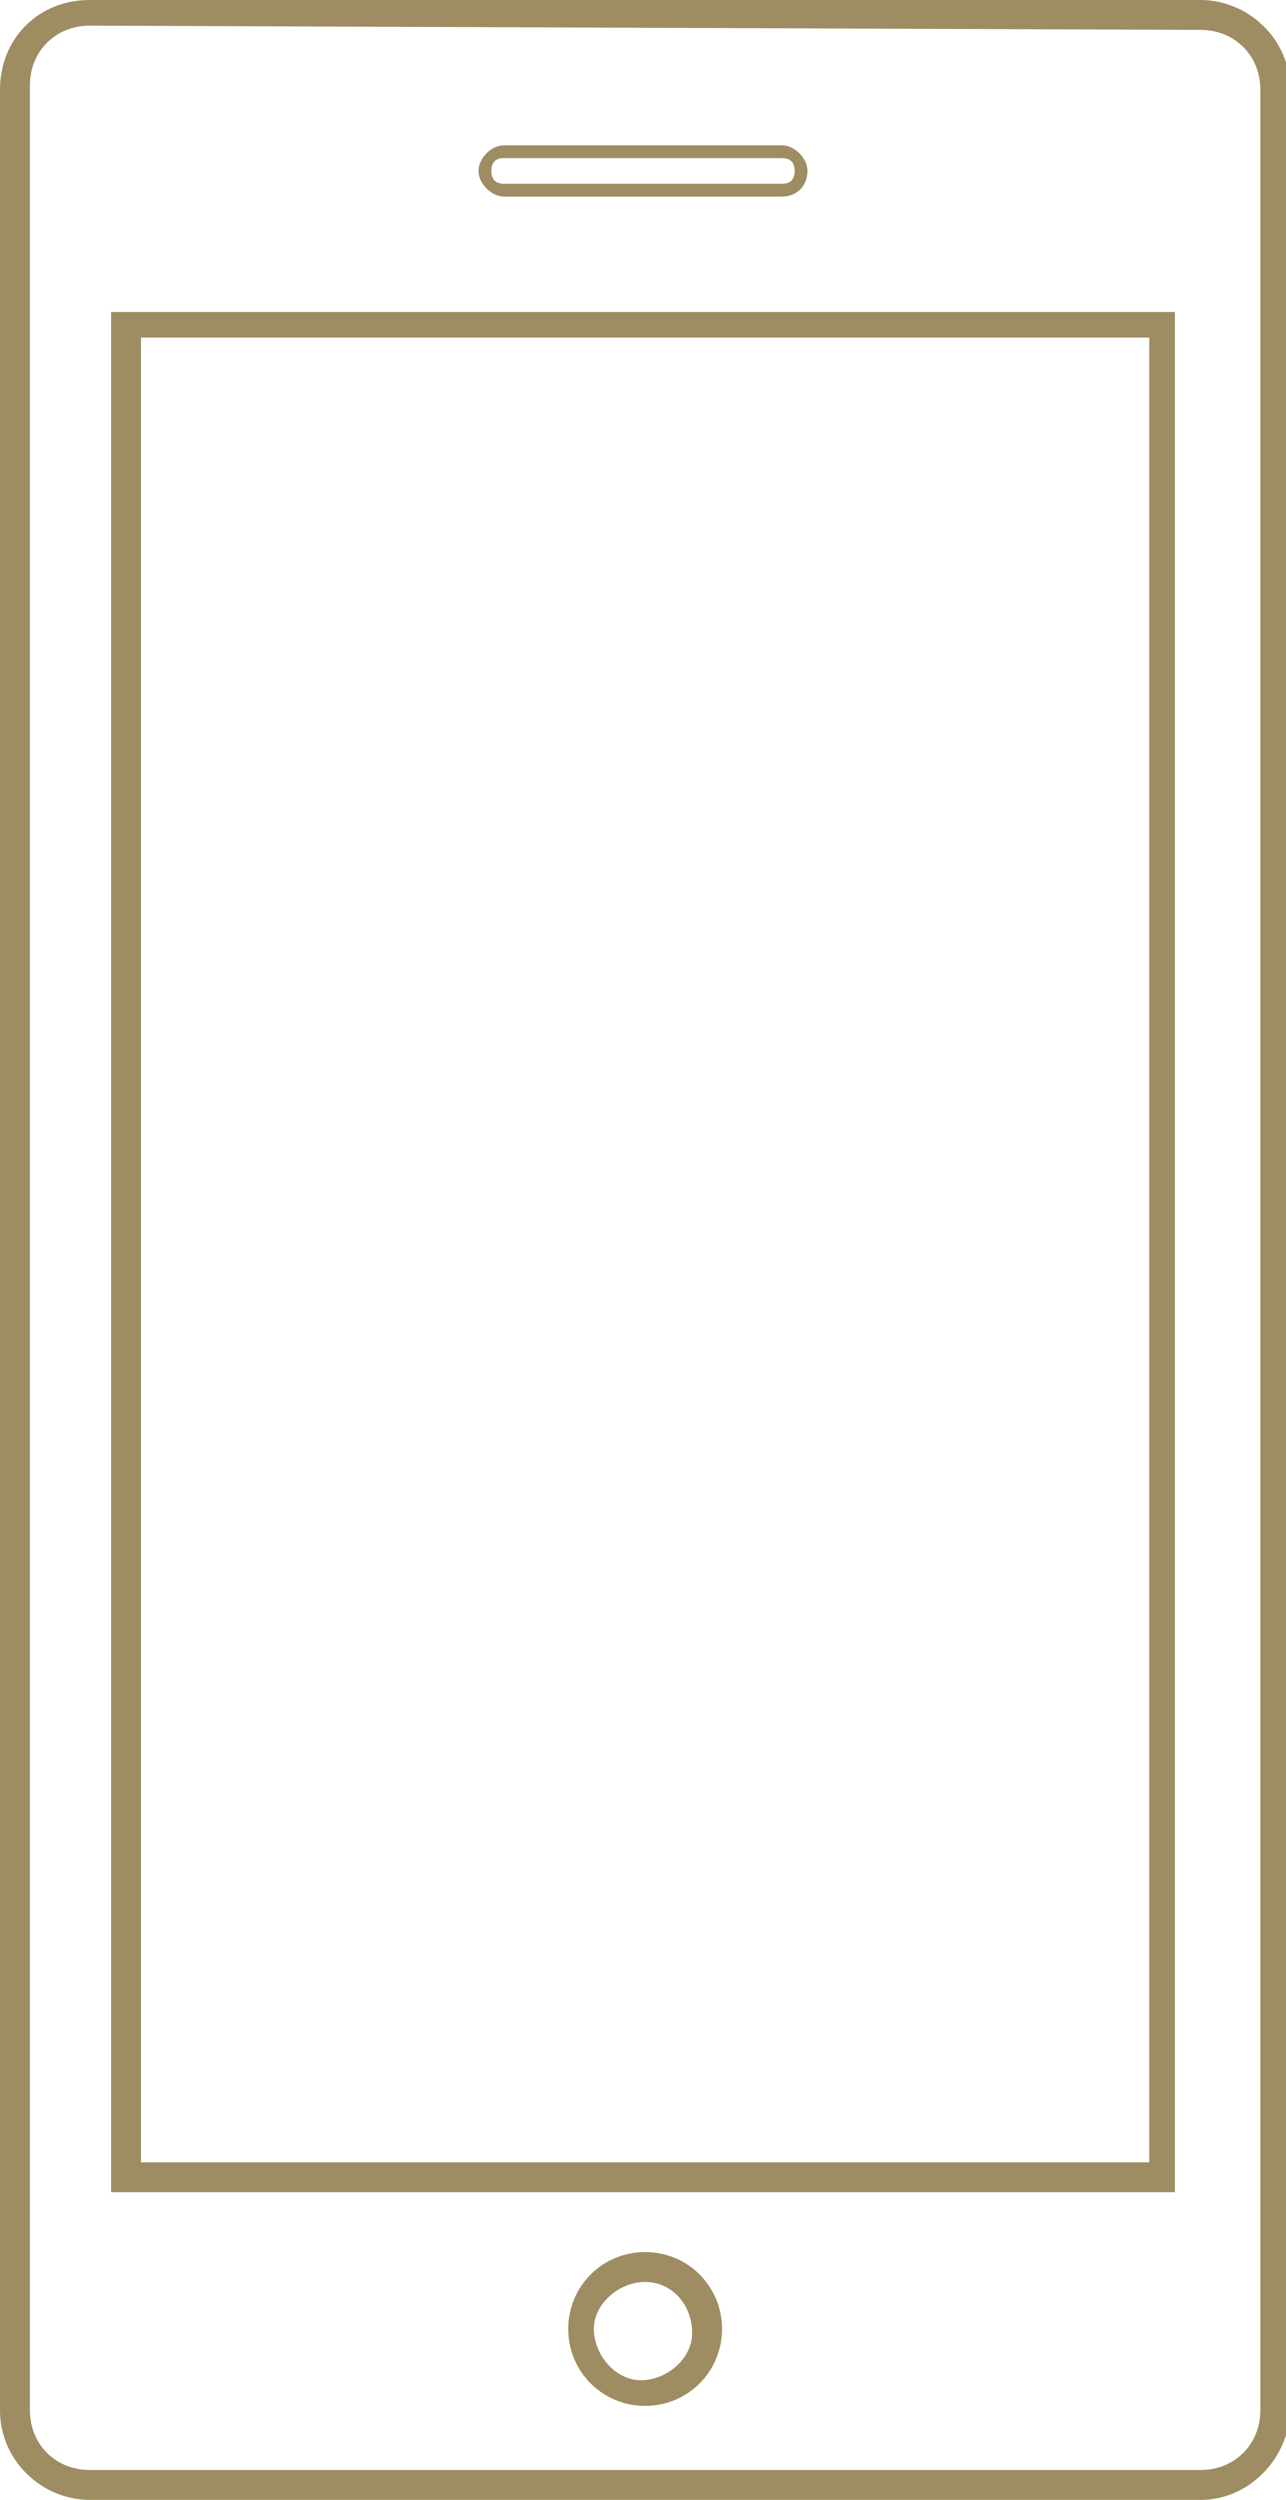 <?xml version="1.0" encoding="utf-8"?>
<!-- Generator: Adobe Illustrator 21.1.0, SVG Export Plug-In . SVG Version: 6.00 Build 0)  -->
<svg version="1.1" id="Layer_1" xmlns="http://www.w3.org/2000/svg" xmlns:xlink="http://www.w3.org/1999/xlink" x="0px" y="0px"
	 width="30.1px" height="58.5px" viewBox="0 0 30.1 58.5" style="enable-background:new 0 0 30.1 58.5;" xml:space="preserve">
<style type="text/css">
	.st0{fill:#9E8D62;}
</style>
<path class="st0" d="M28.1,58.5h-26c-1.1,0-2.1-0.9-2.1-2.1V2.1C0,0.9,0.9,0,2.1,0h26c1.1,0,2.1,0.9,2.1,2.1v54.4
	C30.1,57.6,29.2,58.5,28.1,58.5z M2.1,0.6c-0.8,0-1.4,0.6-1.4,1.4v54.4c0,0.8,0.6,1.4,1.4,1.4h26c0.8,0,1.4-0.6,1.4-1.4c0,0,0,0,0,0
	V2.1c0-0.8-0.6-1.4-1.4-1.4l0,0L2.1,0.6z M15.1,56.3c-1,0-1.8-0.8-1.8-1.8c0-1,0.8-1.8,1.8-1.8c1,0,1.8,0.8,1.8,1.8c0,0,0,0,0,0
	C16.9,55.5,16.1,56.3,15.1,56.3z M15.1,53.4c-0.6,0-1.2,0.5-1.2,1.1s0.5,1.2,1.1,1.2s1.2-0.5,1.2-1.1c0,0,0,0,0,0
	C16.2,53.9,15.7,53.4,15.1,53.4z M27.5,51.3H2.6v-44h24.9V51.3z M3.3,50.6h23.6V7.9H3.3V50.6z M18.3,4.6h-6.5
	c-0.3,0-0.6-0.3-0.6-0.6s0.3-0.6,0.6-0.6h6.5c0.3,0,0.6,0.3,0.6,0.6S18.7,4.6,18.3,4.6L18.3,4.6z M11.8,3.7c-0.2,0-0.3,0.1-0.3,0.3
	c0,0.2,0.1,0.3,0.3,0.3c0,0,0,0,0,0h6.5c0.2,0,0.3-0.1,0.3-0.3c0-0.2-0.1-0.3-0.3-0.3L11.8,3.7z"/>
</svg>
